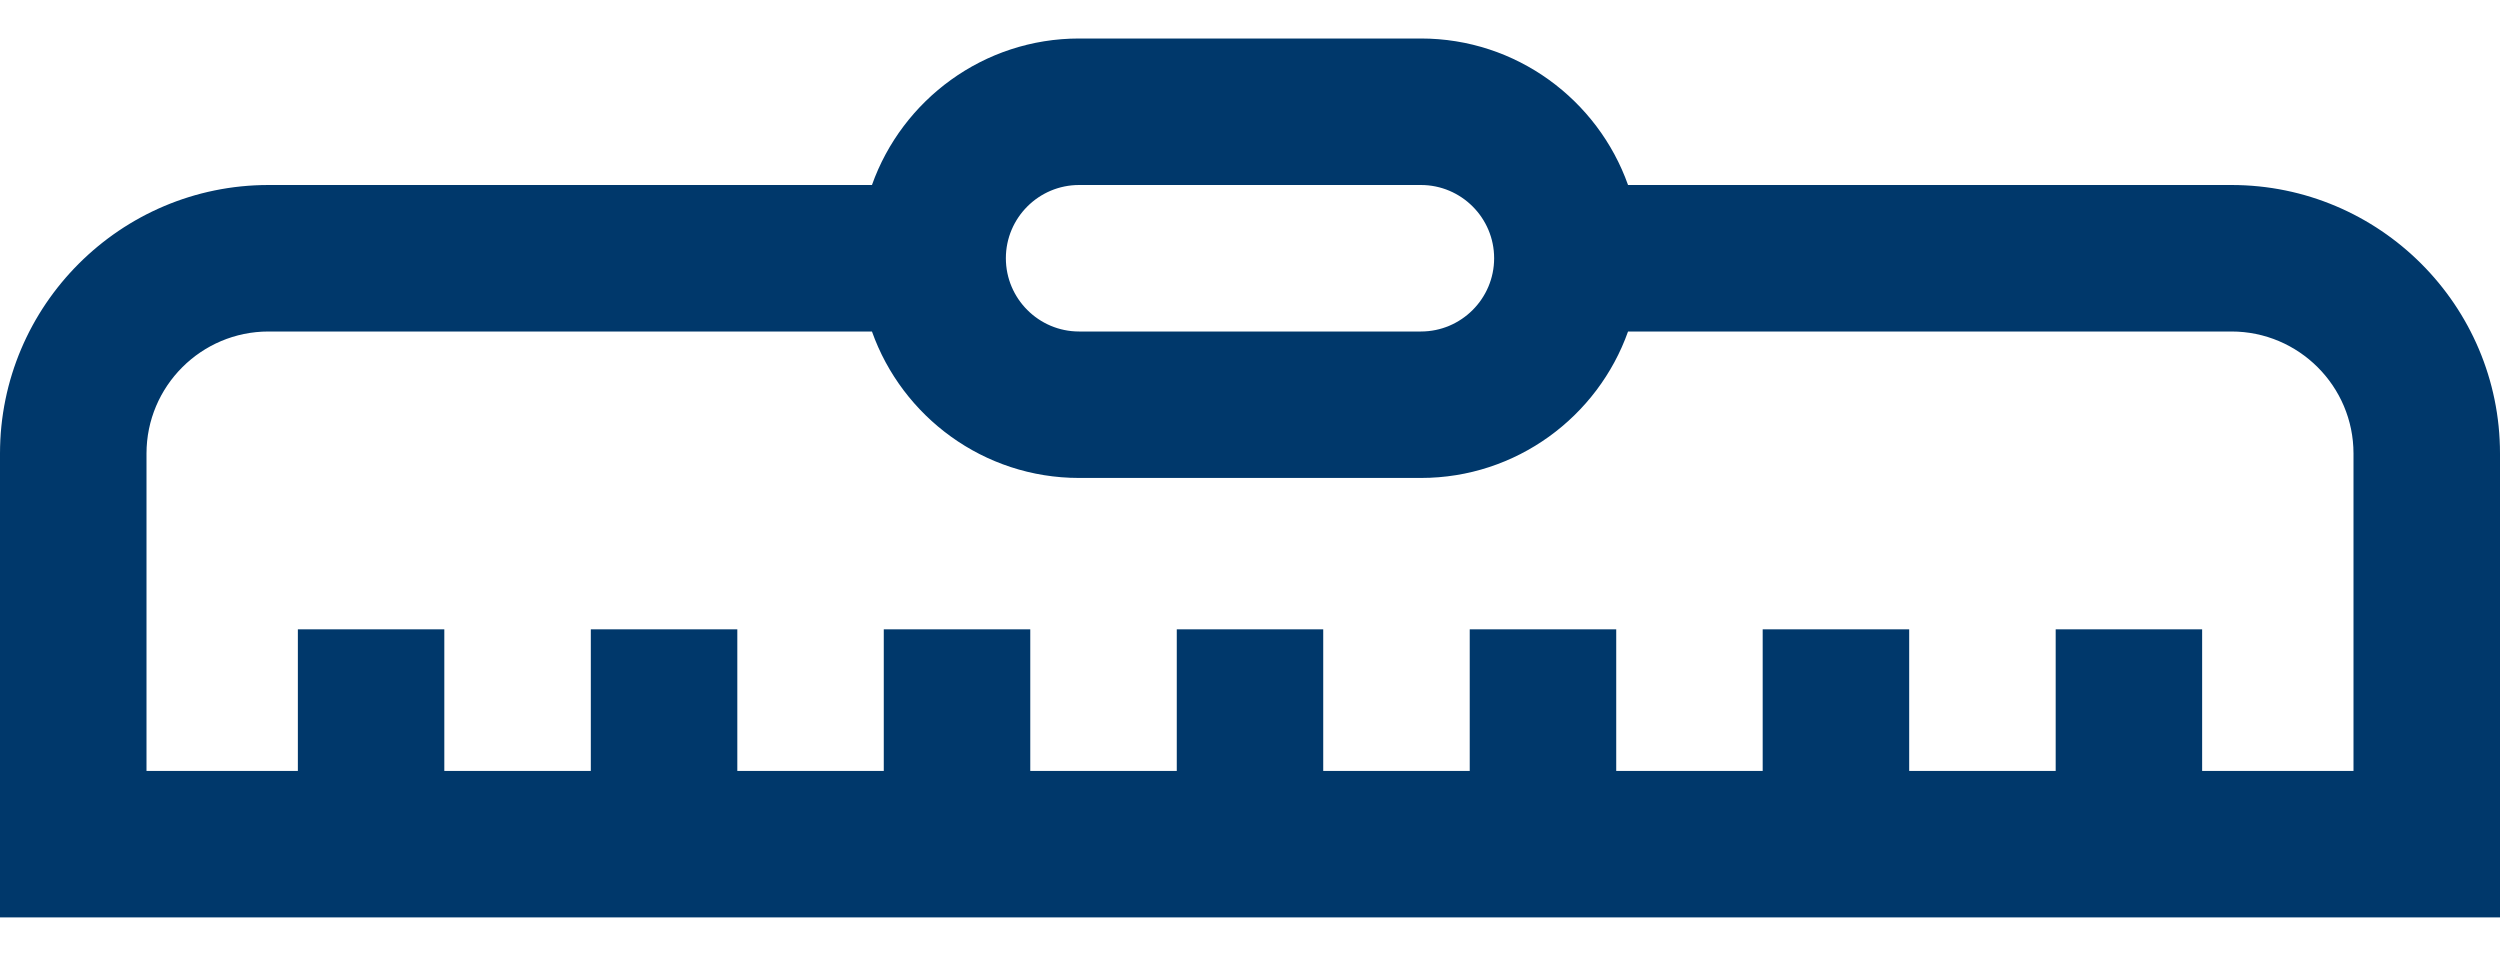 <svg width="55" height="21" viewBox="0 0 55 21" fill="none" xmlns="http://www.w3.org/2000/svg">
<path d="M49.092 4.07H35.817C35.151 2.195 33.36 0.847 31.26 0.847H23.74C21.64 0.847 19.849 2.195 19.183 4.07H5.908C2.65 4.07 0 6.72 0 9.978V20.183H55V9.978C55 6.72 52.35 4.07 49.092 4.07ZM23.74 4.07H31.26C32.148 4.07 32.871 4.793 32.871 5.681C32.871 6.57 32.148 7.293 31.26 7.293H23.74C22.852 7.293 22.129 6.57 22.129 5.681C22.129 4.793 22.852 4.07 23.74 4.07ZM51.777 16.961H48.447V13.845H45.225V16.961H42.002V13.845H38.779V16.961H35.557V13.845H32.334V16.961H29.111V13.845H25.889V16.961H22.666V13.845H19.443V16.961H16.221V13.845H12.998V16.961H9.775V13.845H6.553V16.961H3.223V9.978C3.223 8.497 4.427 7.293 5.908 7.293H19.183C19.849 9.168 21.64 10.515 23.74 10.515H31.26C33.36 10.515 35.151 9.168 35.817 7.293H49.092C50.573 7.293 51.777 8.497 51.777 9.978V16.961Z" fill="#00386B"/>
</svg>
